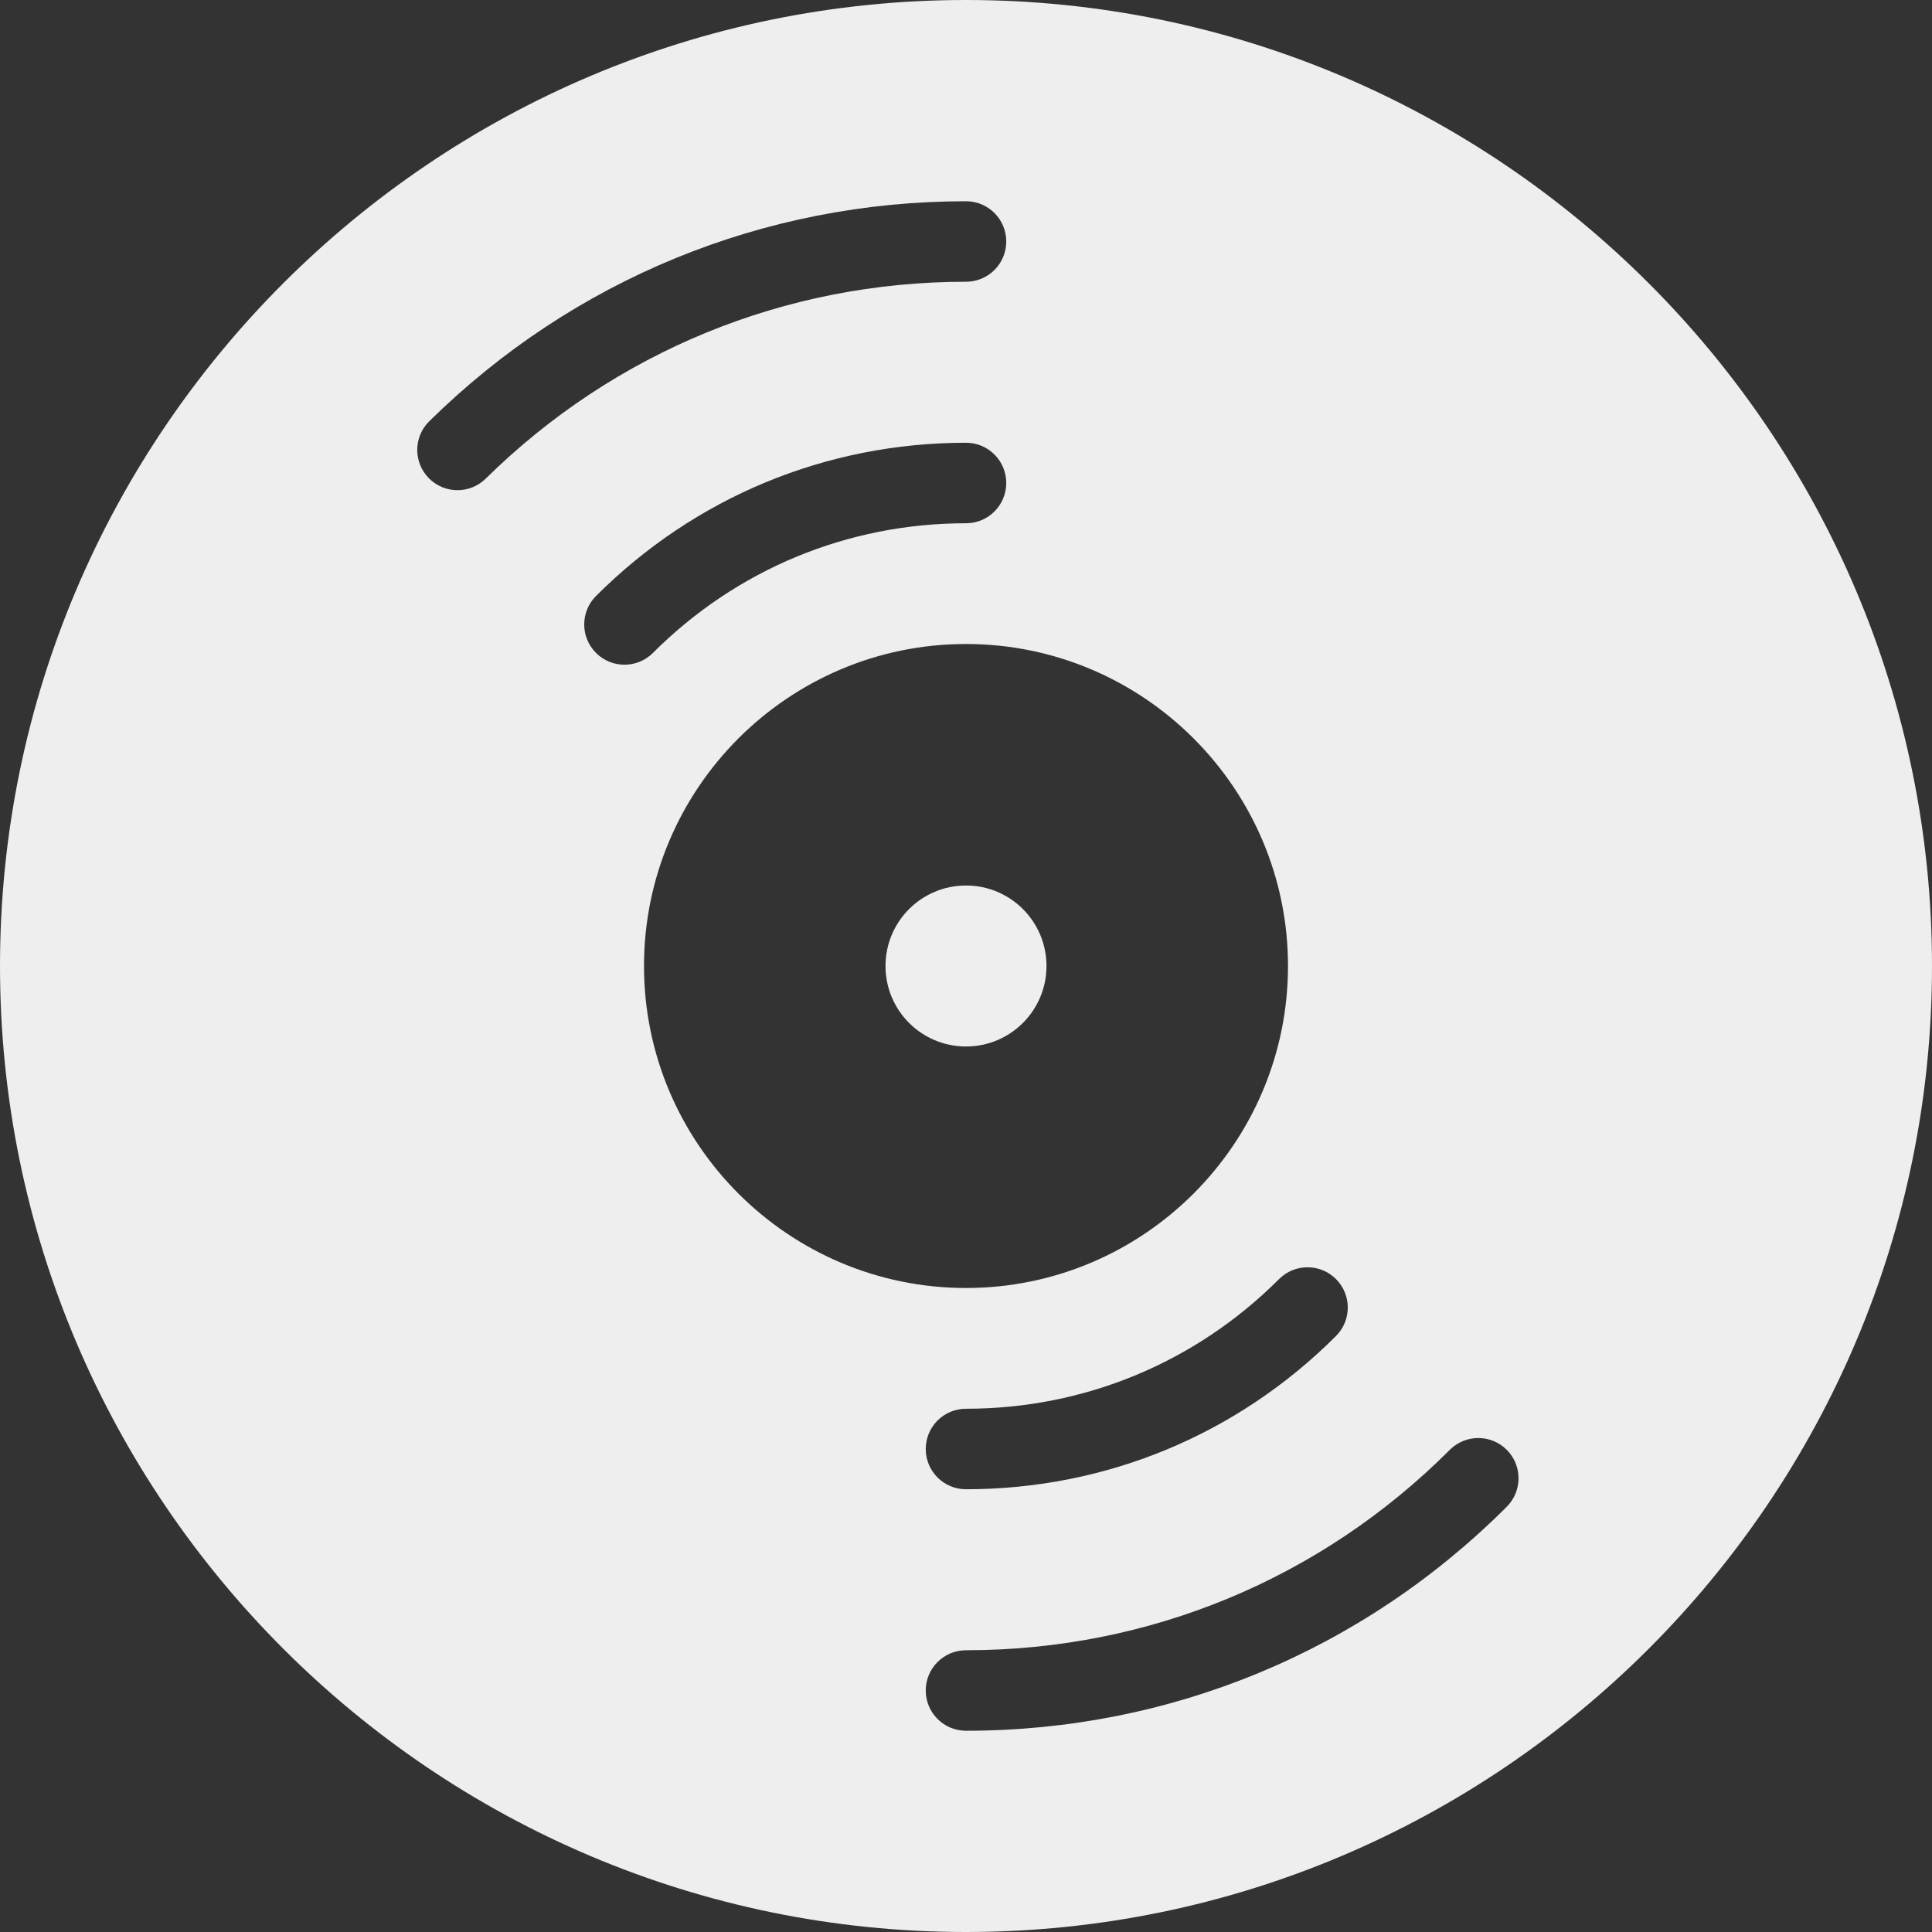 <?xml version="1.0" encoding="iso-8859-1"?>
<!-- Generator: Adobe Illustrator 19.0.0, SVG Export Plug-In . SVG Version: 6.00 Build 0)  -->
<svg fill='#eeeeee' version="1.1" id="Capa_1" xmlns="http://www.w3.org/2000/svg" xmlns:xlink="http://www.w3.org/1999/xlink" x="0px" y="0px"
	 viewBox="0 0 512 512" style="enable-background:new 0 0 512 512;" xml:space="preserve">
<rect x="0" y="0" width="512" height="512" fill="#333333" stroke="none"/>
<g>
	<g>
		<g>
			<path d="M256,0C114.844,0,0,114.844,0,256s114.844,256,256,256s256-114.844,256-256S397.156,0,256,0z M354.052,338.969
				c4.167,4.167,4.167,10.917,0,15.083c-26.188,26.188-61.01,40.615-98.052,40.615c-5.896,0-10.667-4.771-10.667-10.667
				c0-5.896,4.771-10.667,10.667-10.667c31.344,0,60.802-12.208,82.969-34.365C343.135,334.802,349.885,334.802,354.052,338.969z
				 M121.24,129.906c-2.76,0-5.51-1.063-7.594-3.177c-4.135-4.198-4.094-10.958,0.104-15.083
				C151.917,74.042,202.438,53.333,256,53.333c5.896,0,10.667,4.771,10.667,10.667S261.896,74.667,256,74.667
				c-47.927,0-93.125,18.531-127.271,52.167C126.646,128.885,123.948,129.906,121.24,129.906z M157.948,173.031
				c-4.167-4.167-4.167-10.917,0-15.083c26.188-26.188,61.01-40.615,98.052-40.615c5.896,0,10.667,4.771,10.667,10.667
				s-4.771,10.667-10.667,10.667c-31.344,0-60.802,12.208-82.969,34.365c-2.083,2.083-4.813,3.125-7.542,3.125
				C162.76,176.156,160.031,175.115,157.948,173.031z M170.667,256c0-47.052,38.281-85.333,85.333-85.333
				s85.333,38.281,85.333,85.333S303.052,341.333,256,341.333S170.667,303.052,170.667,256z M399.302,399.302
				c-38.271,38.281-89.167,59.365-143.302,59.365c-5.896,0-10.667-4.771-10.667-10.667c0-5.896,4.771-10.667,10.667-10.667
				c48.438,0,93.979-18.865,128.219-53.115c4.167-4.167,10.917-4.167,15.083,0C403.469,388.385,403.469,395.135,399.302,399.302z"/>
			<circle cx="256" cy="256" r="21.333"/>
		</g>
	</g>
</g>
<g>
</g>
<g>
</g>
<g>
</g>
<g>
</g>
<g>
</g>
<g>
</g>
<g>
</g>
<g>
</g>
<g>
</g>
<g>
</g>
<g>
</g>
<g>
</g>
<g>
</g>
<g>
</g>
<g>
</g>
</svg>
